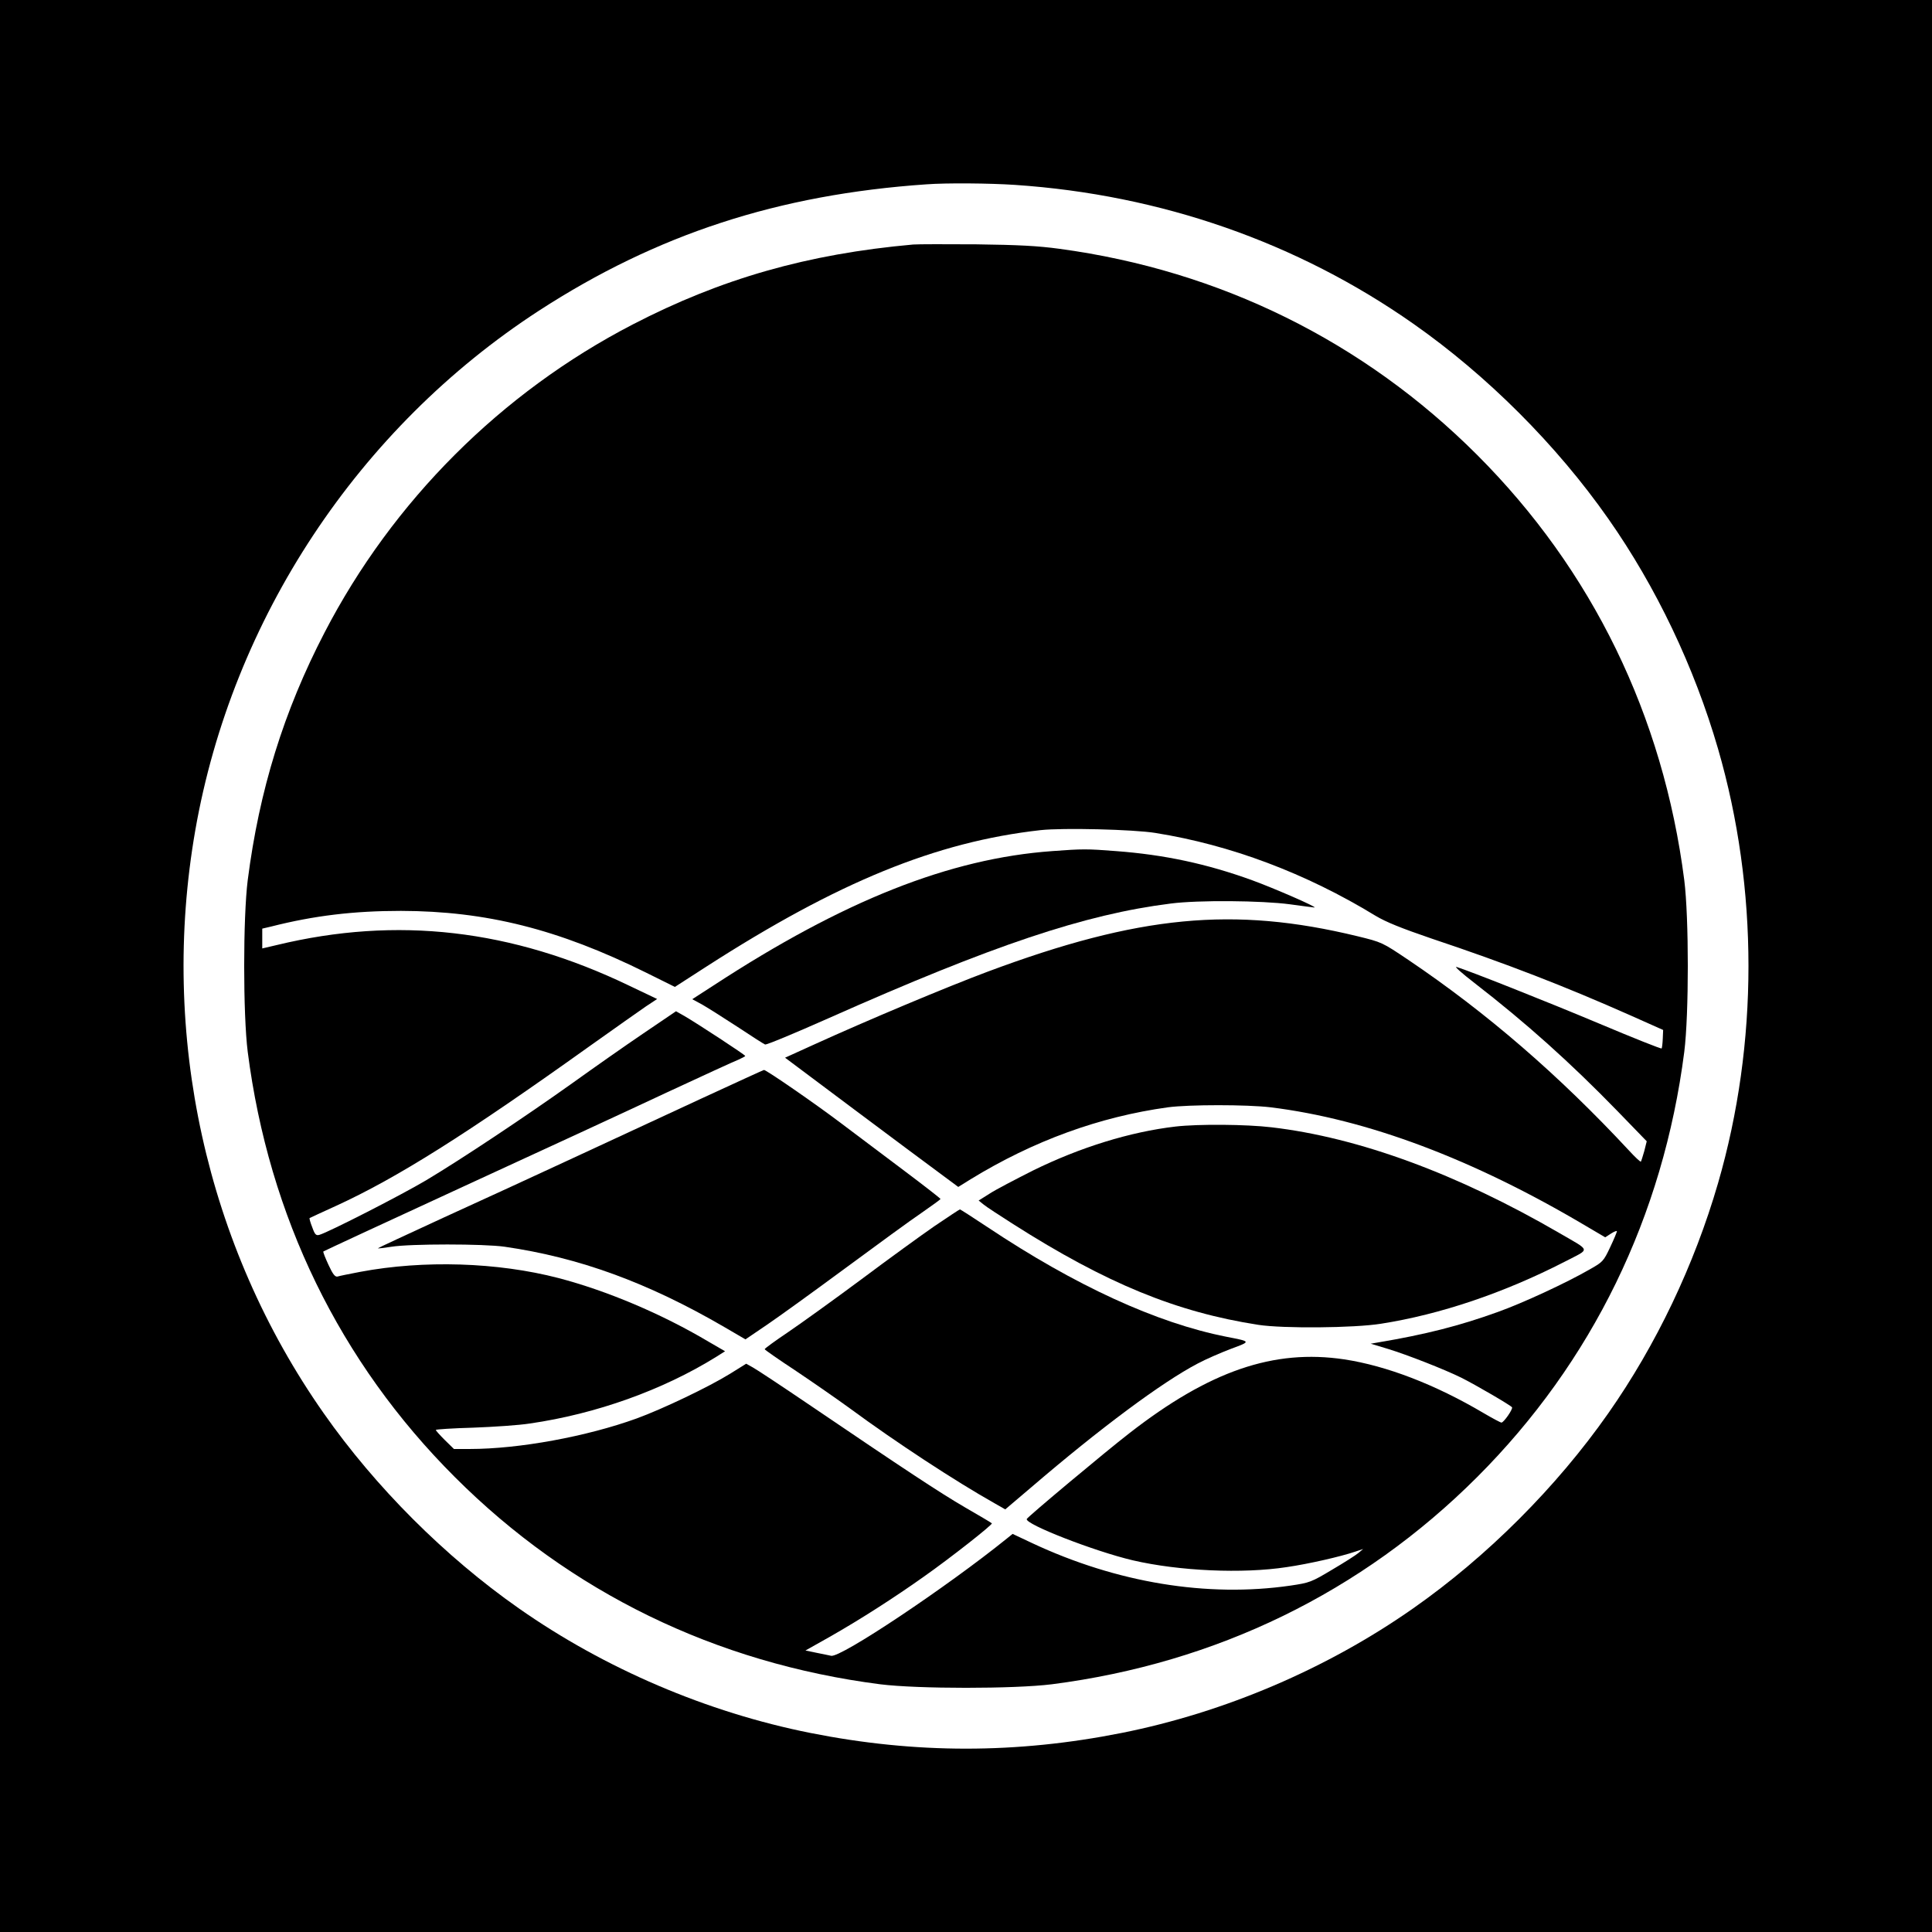 <?xml version="1.0" standalone="no"?>
<!DOCTYPE svg PUBLIC "-//W3C//DTD SVG 20010904//EN"
 "http://www.w3.org/TR/2001/REC-SVG-20010904/DTD/svg10.dtd">
<svg version="1.0" xmlns="http://www.w3.org/2000/svg"
 width="1024pt" height="1024pt" viewBox="0 0 1024 1024"
 preserveAspectRatio="xMidYMid meet">
<g transform="translate(0,1024) scale(0.1,-0.1)"
fill="#000000" stroke="none">
<path d="M0 5120 l0 -5120 5120 0 5120 0 0 5120 0 5120 -5120 0 -5120 0 0
-5120z m5380 4140 c773 -52 1497 -305 2111 -736 391 -274 759 -642 1033 -1033
254 -362 456 -786 582 -1220 215 -741 215 -1561 0 -2302 -126 -434 -328 -858
-582 -1220 -274 -391 -642 -759 -1033 -1033 -456 -320 -999 -552 -1546 -661
-558 -111 -1092 -111 -1650 0 -547 109 -1090 341 -1546 661 -391 274 -759 642
-1033 1033 -624 889 -870 2006 -681 3090 196 1121 864 2132 1821 2754 624 405
1269 616 2054 670 106 8 336 6 470 -3z"/>
<path d="M4840 8944 c-560 -50 -1018 -181 -1487 -424 -697 -361 -1272 -936
-1633 -1633 -216 -416 -346 -836 -407 -1312 -25 -199 -25 -711 0 -910 112
-872 487 -1644 1098 -2254 610 -610 1382 -986 2254 -1098 199 -25 711 -25 910
0 872 112 1644 488 2254 1098 610 610 986 1382 1098 2254 25 199 25 711 0 910
-112 872 -488 1644 -1098 2254 -601 601 -1362 977 -2212 1092 -117 16 -219 21
-442 24 -159 1 -310 1 -335 -1z m1285 -3119 c396 -63 796 -213 1166 -439 55
-33 137 -66 295 -120 401 -134 709 -254 1054 -407 l175 -78 -2 -46 c-1 -26 -4
-49 -6 -52 -3 -3 -151 56 -329 131 -288 121 -690 280 -758 301 -14 4 29 -34
95 -85 275 -213 507 -421 757 -678 l156 -161 -13 -52 c-8 -28 -16 -53 -18 -56
-3 -2 -31 24 -63 59 -373 401 -754 730 -1169 1010 -140 94 -140 94 -271 126
-656 159 -1158 111 -1959 -188 -217 -81 -641 -259 -922 -387 l-152 -69 362
-271 c199 -149 406 -303 459 -342 l97 -72 66 41 c333 204 683 331 1045 381
112 15 419 15 545 0 510 -63 1071 -273 1671 -629 l102 -60 31 20 c17 11 31 16
31 12 0 -4 -16 -43 -36 -85 -35 -74 -39 -78 -108 -117 -123 -71 -356 -179
-488 -226 -202 -73 -383 -119 -633 -161 l-40 -7 90 -27 c102 -31 301 -109 390
-153 76 -38 263 -147 269 -157 6 -9 -44 -81 -56 -81 -5 0 -48 23 -94 50 -257
152 -515 251 -739 285 -374 56 -715 -61 -1140 -392 -123 -95 -539 -443 -543
-454 -11 -27 358 -171 562 -219 246 -57 581 -72 816 -36 117 17 287 56 363 82
l42 14 -25 -21 c-14 -12 -77 -52 -140 -89 -110 -66 -119 -69 -220 -84 -442
-64 -921 15 -1369 225 l-104 49 -31 -25 c-317 -256 -881 -633 -931 -621 -11 2
-46 10 -78 16 l-58 12 128 72 c162 92 344 209 499 319 142 100 367 277 361
283 -2 3 -67 41 -143 85 -137 80 -320 201 -830 547 -143 97 -276 185 -295 195
l-34 19 -85 -53 c-113 -70 -358 -187 -495 -237 -265 -96 -624 -162 -885 -162
l-84 0 -48 47 c-26 26 -48 50 -48 54 0 3 89 9 198 12 108 4 243 13 300 22 353
51 705 178 986 352 l49 31 -88 51 c-249 148 -539 270 -795 337 -323 84 -714
96 -1050 33 -58 -11 -112 -22 -121 -25 -13 -3 -25 12 -48 62 -17 37 -30 69
-27 71 2 2 336 157 742 344 407 187 892 411 1079 499 187 87 357 165 378 173
20 9 37 18 37 20 0 6 -256 173 -321 211 l-46 26 -174 -118 c-96 -65 -264 -183
-374 -262 -254 -181 -588 -403 -775 -515 -133 -79 -516 -275 -567 -290 -18 -5
-24 1 -38 40 -10 25 -16 47 -14 49 2 1 66 31 141 65 323 148 691 380 1343 846
132 94 267 189 299 211 l59 39 -149 71 c-622 299 -1230 369 -1867 215 l-77
-18 0 52 0 53 47 11 c228 58 438 83 688 83 452 -1 835 -97 1301 -328 l151 -75
169 109 c695 447 1215 660 1769 722 118 13 492 4 610 -15z"/>
<path d="M5577 5729 c-543 -39 -1106 -262 -1795 -712 l-113 -73 52 -28 c28
-16 112 -69 187 -118 74 -49 141 -92 147 -94 7 -3 158 60 336 139 873 388
1359 551 1814 608 145 19 483 16 632 -4 67 -9 125 -17 130 -17 18 1 -214 102
-329 144 -242 88 -468 136 -723 155 -153 12 -177 12 -338 0z"/>
<path d="M3710 4414 c-184 -85 -488 -226 -675 -313 -187 -87 -496 -229 -687
-316 -191 -88 -346 -160 -345 -161 2 -2 34 2 72 8 99 16 490 16 600 0 394 -57
757 -189 1163 -425 l113 -66 112 76 c62 42 249 177 417 301 168 124 350 257
405 294 55 38 100 71 100 73 0 3 -85 69 -190 148 -104 78 -257 193 -339 255
-136 103 -397 283 -407 281 -2 0 -155 -70 -339 -155z"/>
<path d="M6230 4269 c-240 -28 -505 -110 -755 -233 -93 -47 -197 -101 -229
-122 l-59 -37 26 -21 c14 -12 85 -58 157 -104 495 -315 866 -467 1300 -534
130 -20 507 -17 650 6 313 49 651 163 974 329 137 71 140 53 -28 151 -542 315
-1065 507 -1526 561 -134 16 -388 18 -510 4z"/>
<path d="M4954 3742 c-71 -49 -246 -176 -389 -283 -144 -107 -318 -232 -387
-279 -70 -47 -126 -88 -125 -91 1 -4 76 -56 167 -116 91 -61 219 -150 285
-198 243 -179 559 -386 767 -503 l56 -32 139 118 c365 313 692 556 881 655 41
22 119 56 174 77 110 41 111 39 -22 65 -370 73 -801 271 -1266 581 -78 52
-144 94 -146 94 -3 0 -63 -40 -134 -88z"/>
</g>
</svg>
